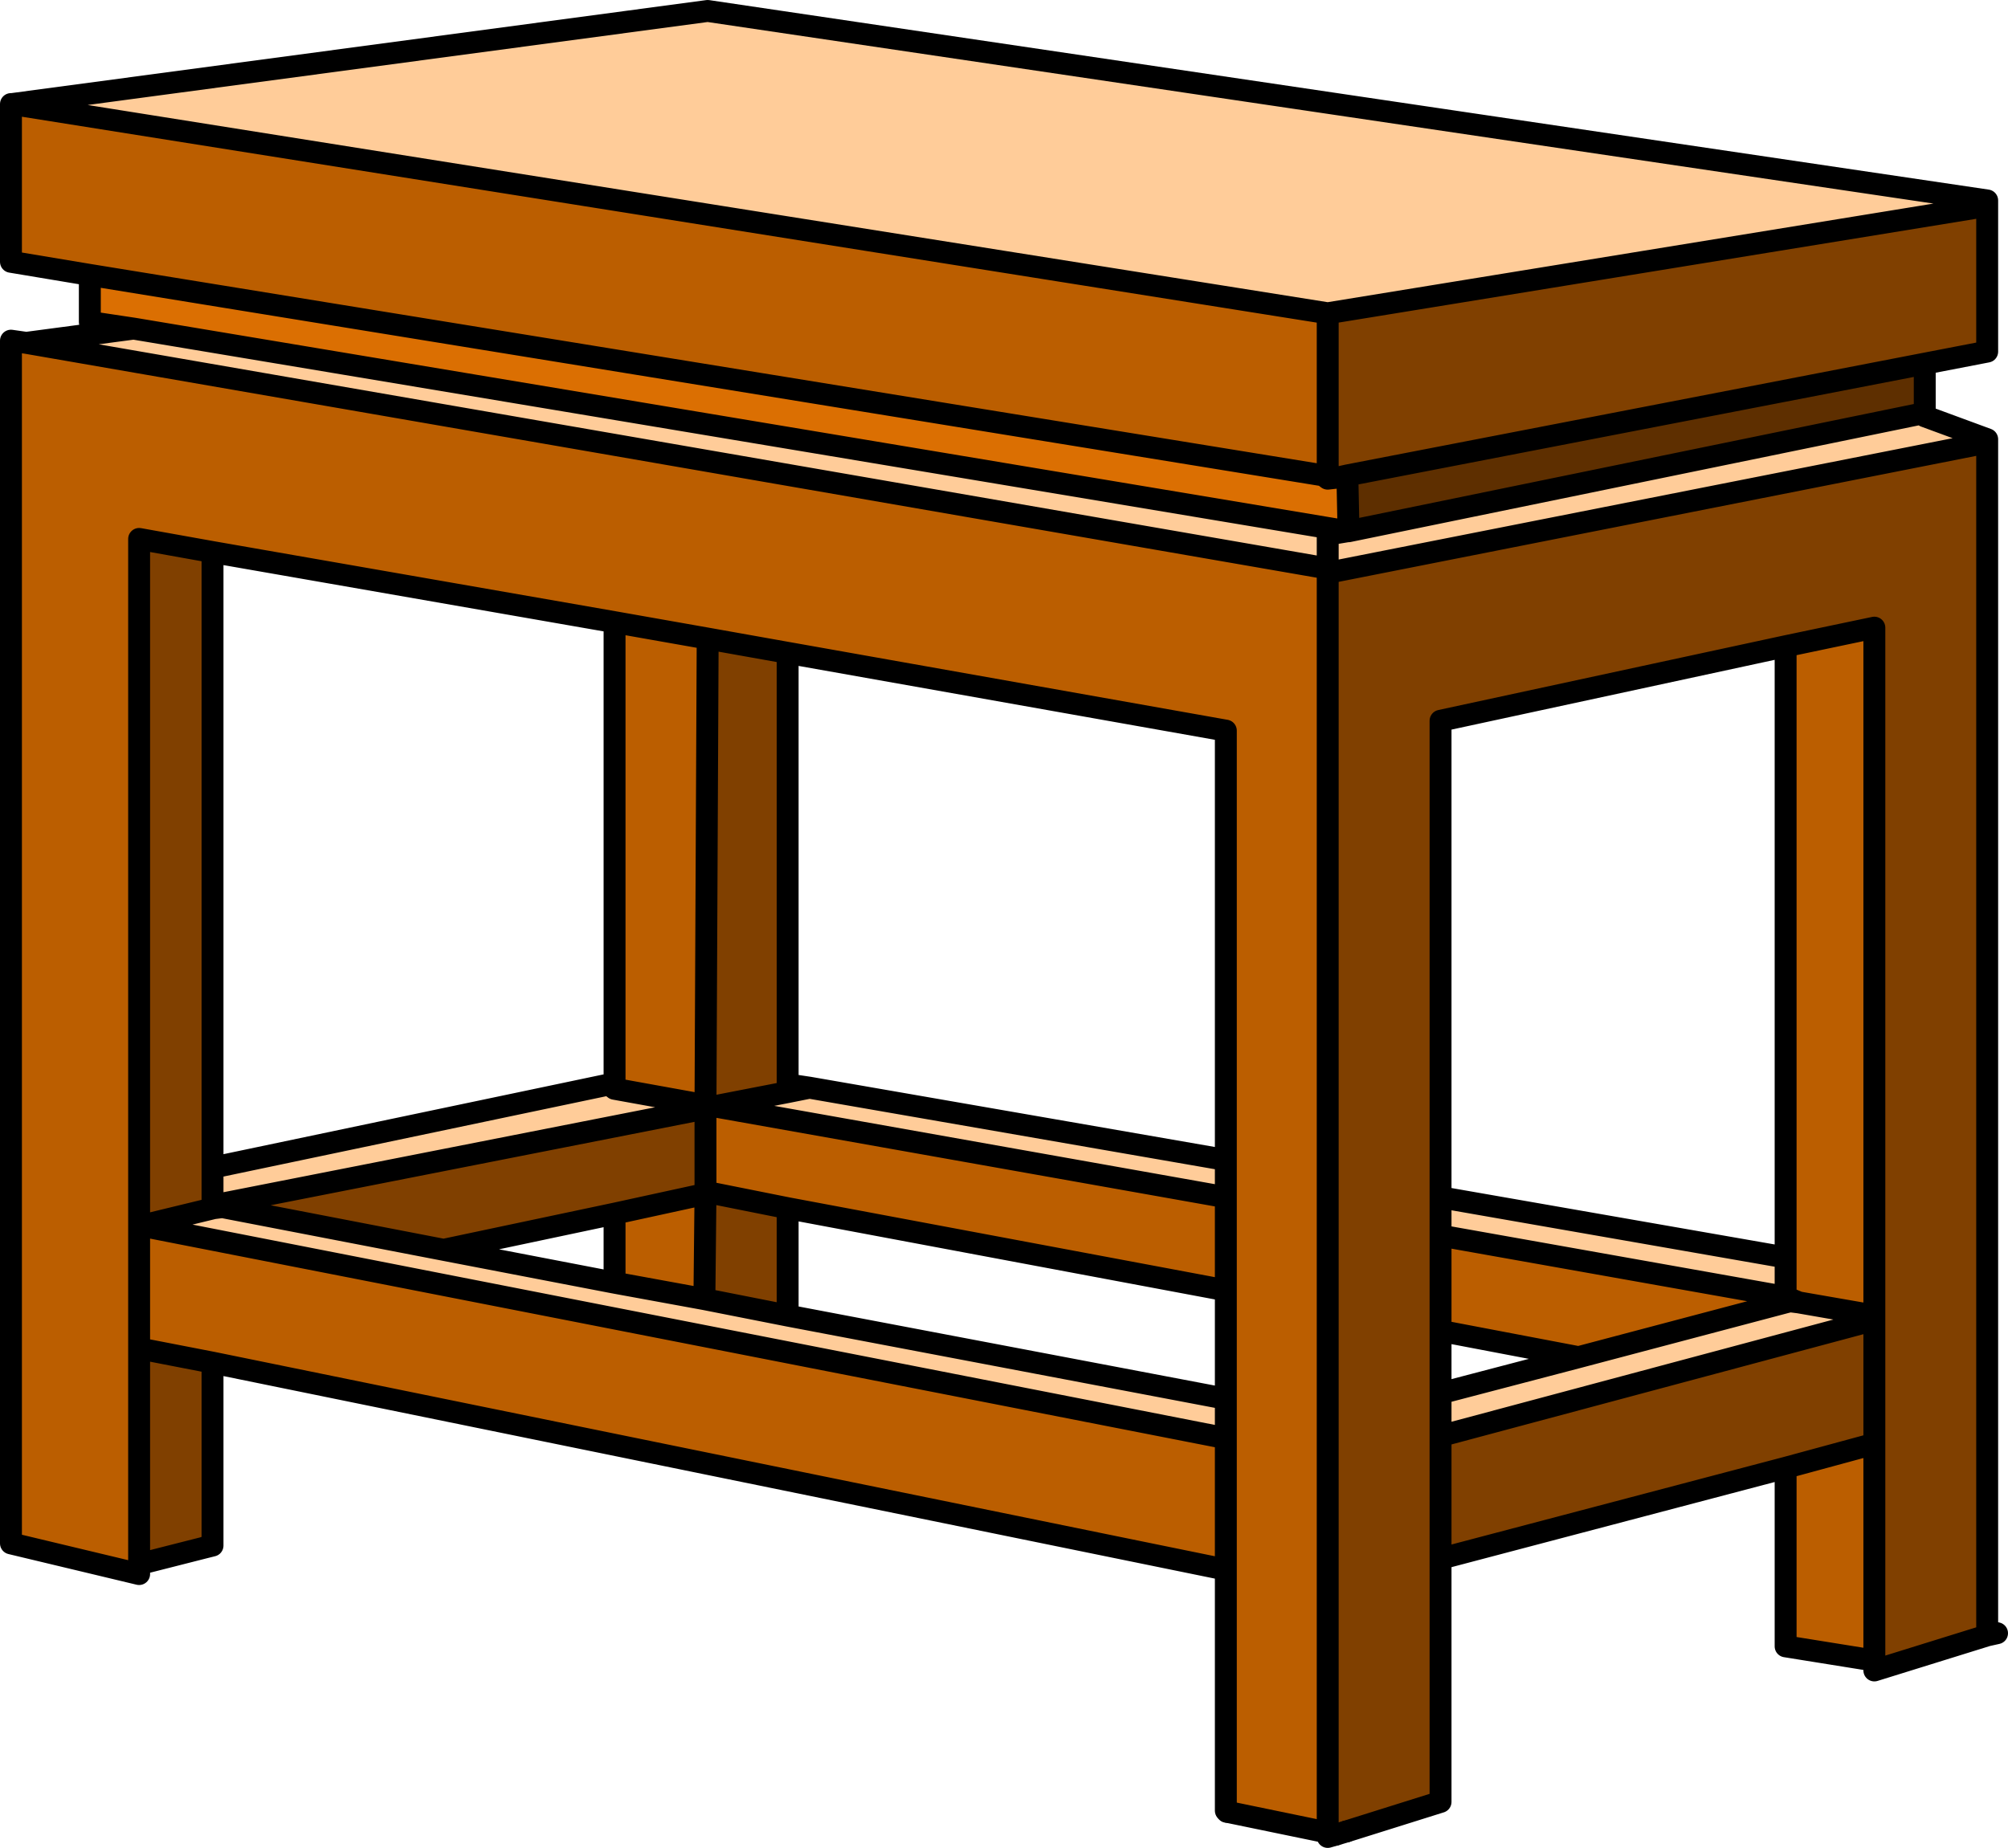 <?xml version="1.0" encoding="UTF-8" standalone="no"?>
<svg xmlns:xlink="http://www.w3.org/1999/xlink" height="84.35px" width="91.65px" xmlns="http://www.w3.org/2000/svg">
  <g transform="matrix(1.0, 0.0, 0.0, 1.0, 0.5, 0.5)">
    <path d="M85.05 59.55 L85.05 59.75 65.25 65.05 65.25 63.1 71.55 61.45 81.0 58.95 81.2 58.9 81.6 58.95 85.05 59.55 M90.2 19.7 L60.6 25.55 60.1 25.45 60.1 23.9 60.1 25.45 0.7 15.15 5.6 14.5 60.1 23.6 60.1 23.9 61.0 23.75 61.05 23.75 87.35 18.35 87.35 18.5 90.2 19.55 90.2 19.7 M65.25 55.9 L65.25 54.15 81.0 56.9 81.0 58.7 65.25 55.9 M0.05 4.25 L31.8 0.0 90.2 8.65 90.2 8.9 60.1 13.8 0.05 4.25 M55.45 52.45 L55.45 54.15 32.1 50.0 35.45 49.35 36.45 49.15 55.45 52.45 M55.45 63.35 L55.45 65.15 5.95 55.45 9.25 54.65 9.65 54.6 19.75 56.55 27.55 58.05 31.65 58.8 35.45 59.55 55.45 63.35 M27.55 49.2 L31.7 49.95 31.7 50.1 9.6 54.45 9.2 54.5 9.2 52.8 27.3 49.0 27.55 49.2" fill="#ffcc99" fill-rule="evenodd" stroke="none"/>
    <path d="M85.05 59.55 L85.05 28.15 81.0 29.0 65.25 32.4 65.25 54.15 65.25 55.9 65.25 60.25 65.25 63.1 65.25 65.05 65.25 70.65 65.25 65.05 85.05 59.75 85.05 59.55 M85.05 65.4 L85.05 59.75 85.05 65.4 81.0 66.5 65.25 70.65 65.25 81.75 60.95 83.1 60.45 83.25 60.1 83.15 60.1 25.65 60.6 25.55 90.2 19.7 90.2 73.95 90.2 74.15 85.05 75.75 85.05 75.3 85.05 65.4 M90.2 8.9 L90.2 15.55 87.35 16.1 61.0 21.2 60.55 21.3 60.1 21.2 60.1 13.8 90.2 8.9 M5.85 55.4 L5.85 24.1 9.2 24.7 9.2 52.8 9.2 54.5 9.25 54.65 5.95 55.45 5.85 55.4 M31.8 28.65 L35.45 29.3 35.45 49.0 35.45 49.35 32.1 50.0 31.7 49.95 31.8 28.65 M9.6 54.45 L31.7 50.1 31.7 53.9 31.45 54.05 27.55 54.9 19.75 56.55 9.65 54.6 9.6 54.45 M31.95 53.95 L35.45 54.65 35.45 59.55 31.65 58.8 31.7 54.05 31.7 54.0 31.95 53.95 M5.85 61.05 L9.2 61.7 9.2 70.0 8.8 70.15 5.85 70.9 5.85 61.05" fill="#804000" fill-rule="evenodd" stroke="none"/>
    <path d="M87.35 16.1 L87.35 18.35 61.05 23.75 61.0 21.35 61.0 21.2 87.35 16.1" fill="#5e2f00" fill-rule="evenodd" stroke="none"/>
    <path d="M81.0 29.0 L85.05 28.15 85.05 59.55 81.6 58.95 81.0 58.7 81.0 56.9 81.0 29.0 M85.05 65.4 L85.05 75.3 81.0 74.65 81.0 66.5 85.05 65.4 M60.1 25.65 L60.1 83.15 55.5 82.2 55.45 82.15 55.45 71.15 55.45 65.15 55.45 71.15 9.2 61.7 5.85 61.05 5.85 70.9 5.85 71.35 0.0 69.95 0.0 15.05 0.7 15.15 60.1 25.45 60.1 25.65 M65.25 60.25 L65.25 55.9 81.0 58.7 81.0 58.85 81.0 58.95 71.55 61.45 65.25 60.25 M60.1 13.8 L60.1 21.2 59.9 21.2 3.6 12.05 0.0 11.45 0.0 4.25 0.05 4.25 60.1 13.8 M9.2 24.7 L5.85 24.1 5.85 55.4 5.85 55.45 5.95 55.45 55.45 65.15 55.45 63.35 55.45 58.4 55.45 54.15 55.45 58.4 35.45 54.65 31.95 53.95 31.7 53.9 31.7 50.1 32.1 50.0 55.45 54.15 55.45 52.45 55.45 32.85 35.45 29.3 31.8 28.65 27.55 27.9 31.8 28.65 31.7 49.95 27.55 49.2 27.55 48.95 27.55 27.9 9.2 24.7 M31.7 54.05 L31.65 58.8 27.55 58.05 27.55 54.9 31.45 54.05 31.7 54.05 M5.85 61.05 L5.85 55.45 5.85 61.05" fill="#bb5e00" fill-rule="evenodd" stroke="none"/>
    <path d="M61.05 23.75 L61.0 23.75 60.1 23.6 5.6 14.5 3.6 14.2 3.6 12.05 59.9 21.2 60.1 21.35 60.55 21.3 61.0 21.35 61.05 23.75" fill="#db6f02" fill-rule="evenodd" stroke="none"/>
    <path d="M81.0 29.0 L85.05 28.15 85.05 59.55 85.05 59.75 85.05 65.4 85.05 75.3 85.05 75.75 90.2 74.15 90.2 73.95 90.2 19.7 60.6 25.55 60.1 25.65 60.1 83.15 60.1 83.35 60.45 83.25 M60.95 83.1 L65.25 81.75 65.25 70.65 65.25 65.05 65.25 63.1 65.25 60.25 65.25 55.9 65.25 54.15 65.25 32.4 81.0 29.0 81.0 56.9 81.0 58.7 81.6 58.95 85.05 59.55 M87.35 18.35 L87.35 18.5 90.2 19.55 90.2 19.7 M87.35 16.1 L87.35 18.35 61.05 23.75 61.0 23.75 60.1 23.9 60.1 25.45 60.6 25.55 M90.2 8.9 L90.2 15.55 87.35 16.1 61.0 21.2 61.0 21.35 61.05 23.75 M0.05 4.25 L31.8 0.0 90.2 8.65 90.2 8.9 60.1 13.8 60.1 21.2 60.55 21.3 61.0 21.2 M81.0 58.95 L81.2 58.9 81.0 58.85 81.0 58.95 71.55 61.45 65.25 63.1 M81.2 58.9 L81.6 58.95 M81.0 58.7 L81.0 58.85 M81.0 66.5 L85.05 65.4 M90.2 73.95 L90.65 74.05 90.2 74.15 M85.05 75.3 L81.0 74.65 81.0 66.5 65.25 70.65 M60.1 21.35 L60.1 21.2 59.9 21.2 60.1 21.35 60.55 21.3 61.0 21.35 M60.1 23.9 L60.1 23.6 5.6 14.5 0.7 15.15 60.1 25.45 60.1 25.65 M60.1 23.6 L61.0 23.75 M5.85 70.9 L5.85 71.35 0.0 69.95 0.0 15.05 0.7 15.15 M5.6 14.5 L3.6 14.2 3.6 12.05 0.0 11.45 0.0 4.25 0.05 4.25 60.1 13.8 M5.85 55.4 L5.85 24.1 9.2 24.7 27.55 27.9 31.8 28.65 35.45 29.3 55.45 32.85 55.45 52.45 55.45 54.15 55.45 58.4 55.45 63.35 55.45 65.15 55.45 71.15 55.45 82.15 55.5 82.2 M27.55 27.9 L27.55 48.95 27.55 49.2 31.7 49.95 31.8 28.65 M27.55 49.2 L27.3 49.0 9.2 52.8 9.2 54.5 9.6 54.45 31.7 50.1 31.7 49.95 32.1 50.0 35.45 49.35 35.45 49.0 35.45 29.3 M27.3 49.0 L27.55 48.95 M55.45 52.45 L36.45 49.15 35.45 49.35 M36.45 49.15 L35.45 49.0 M32.1 50.0 L31.7 50.1 31.7 53.9 31.95 53.95 35.45 54.65 55.45 58.4 M31.7 53.9 L31.45 54.05 31.7 54.0 31.7 53.9 M31.95 53.95 L31.7 54.0 31.7 54.05 31.65 58.8 35.45 59.55 35.45 54.65 M31.45 54.05 L27.55 54.9 27.55 58.05 31.65 58.8 M5.95 55.45 L5.85 55.4 5.85 55.45 5.85 61.05 9.2 61.7 55.45 71.15 M9.65 54.6 L9.2 54.5 M9.25 54.65 L9.65 54.6 19.75 56.55 27.55 54.9 M5.95 55.45 L9.25 54.65 M5.85 70.9 L8.8 70.15 9.2 70.0 9.2 61.7 M9.2 70.0 L9.2 70.05 8.8 70.15 M5.85 61.05 L5.85 70.9 M19.75 56.55 L27.55 58.05 M71.55 61.45 L65.25 60.25 M55.45 63.35 L35.45 59.55 M5.95 55.45 L55.45 65.15 M9.2 52.8 L9.2 24.7 M32.1 50.0 L55.45 54.15 M59.9 21.2 L3.6 12.05 M65.25 65.05 L85.05 59.75 M81.0 56.9 L65.25 54.15 M65.25 55.9 L81.0 58.7" fill="none" stroke="#000000" stroke-linecap="round" stroke-linejoin="round" stroke-width="1.0"/>
    <path d="M60.1 83.15 L60.45 83.25 60.95 83.1 M55.5 82.2 L60.1 83.15" fill="none" stroke="#000000" stroke-linecap="round" stroke-linejoin="round" stroke-width="1.0"/>
  </g>
</svg>
